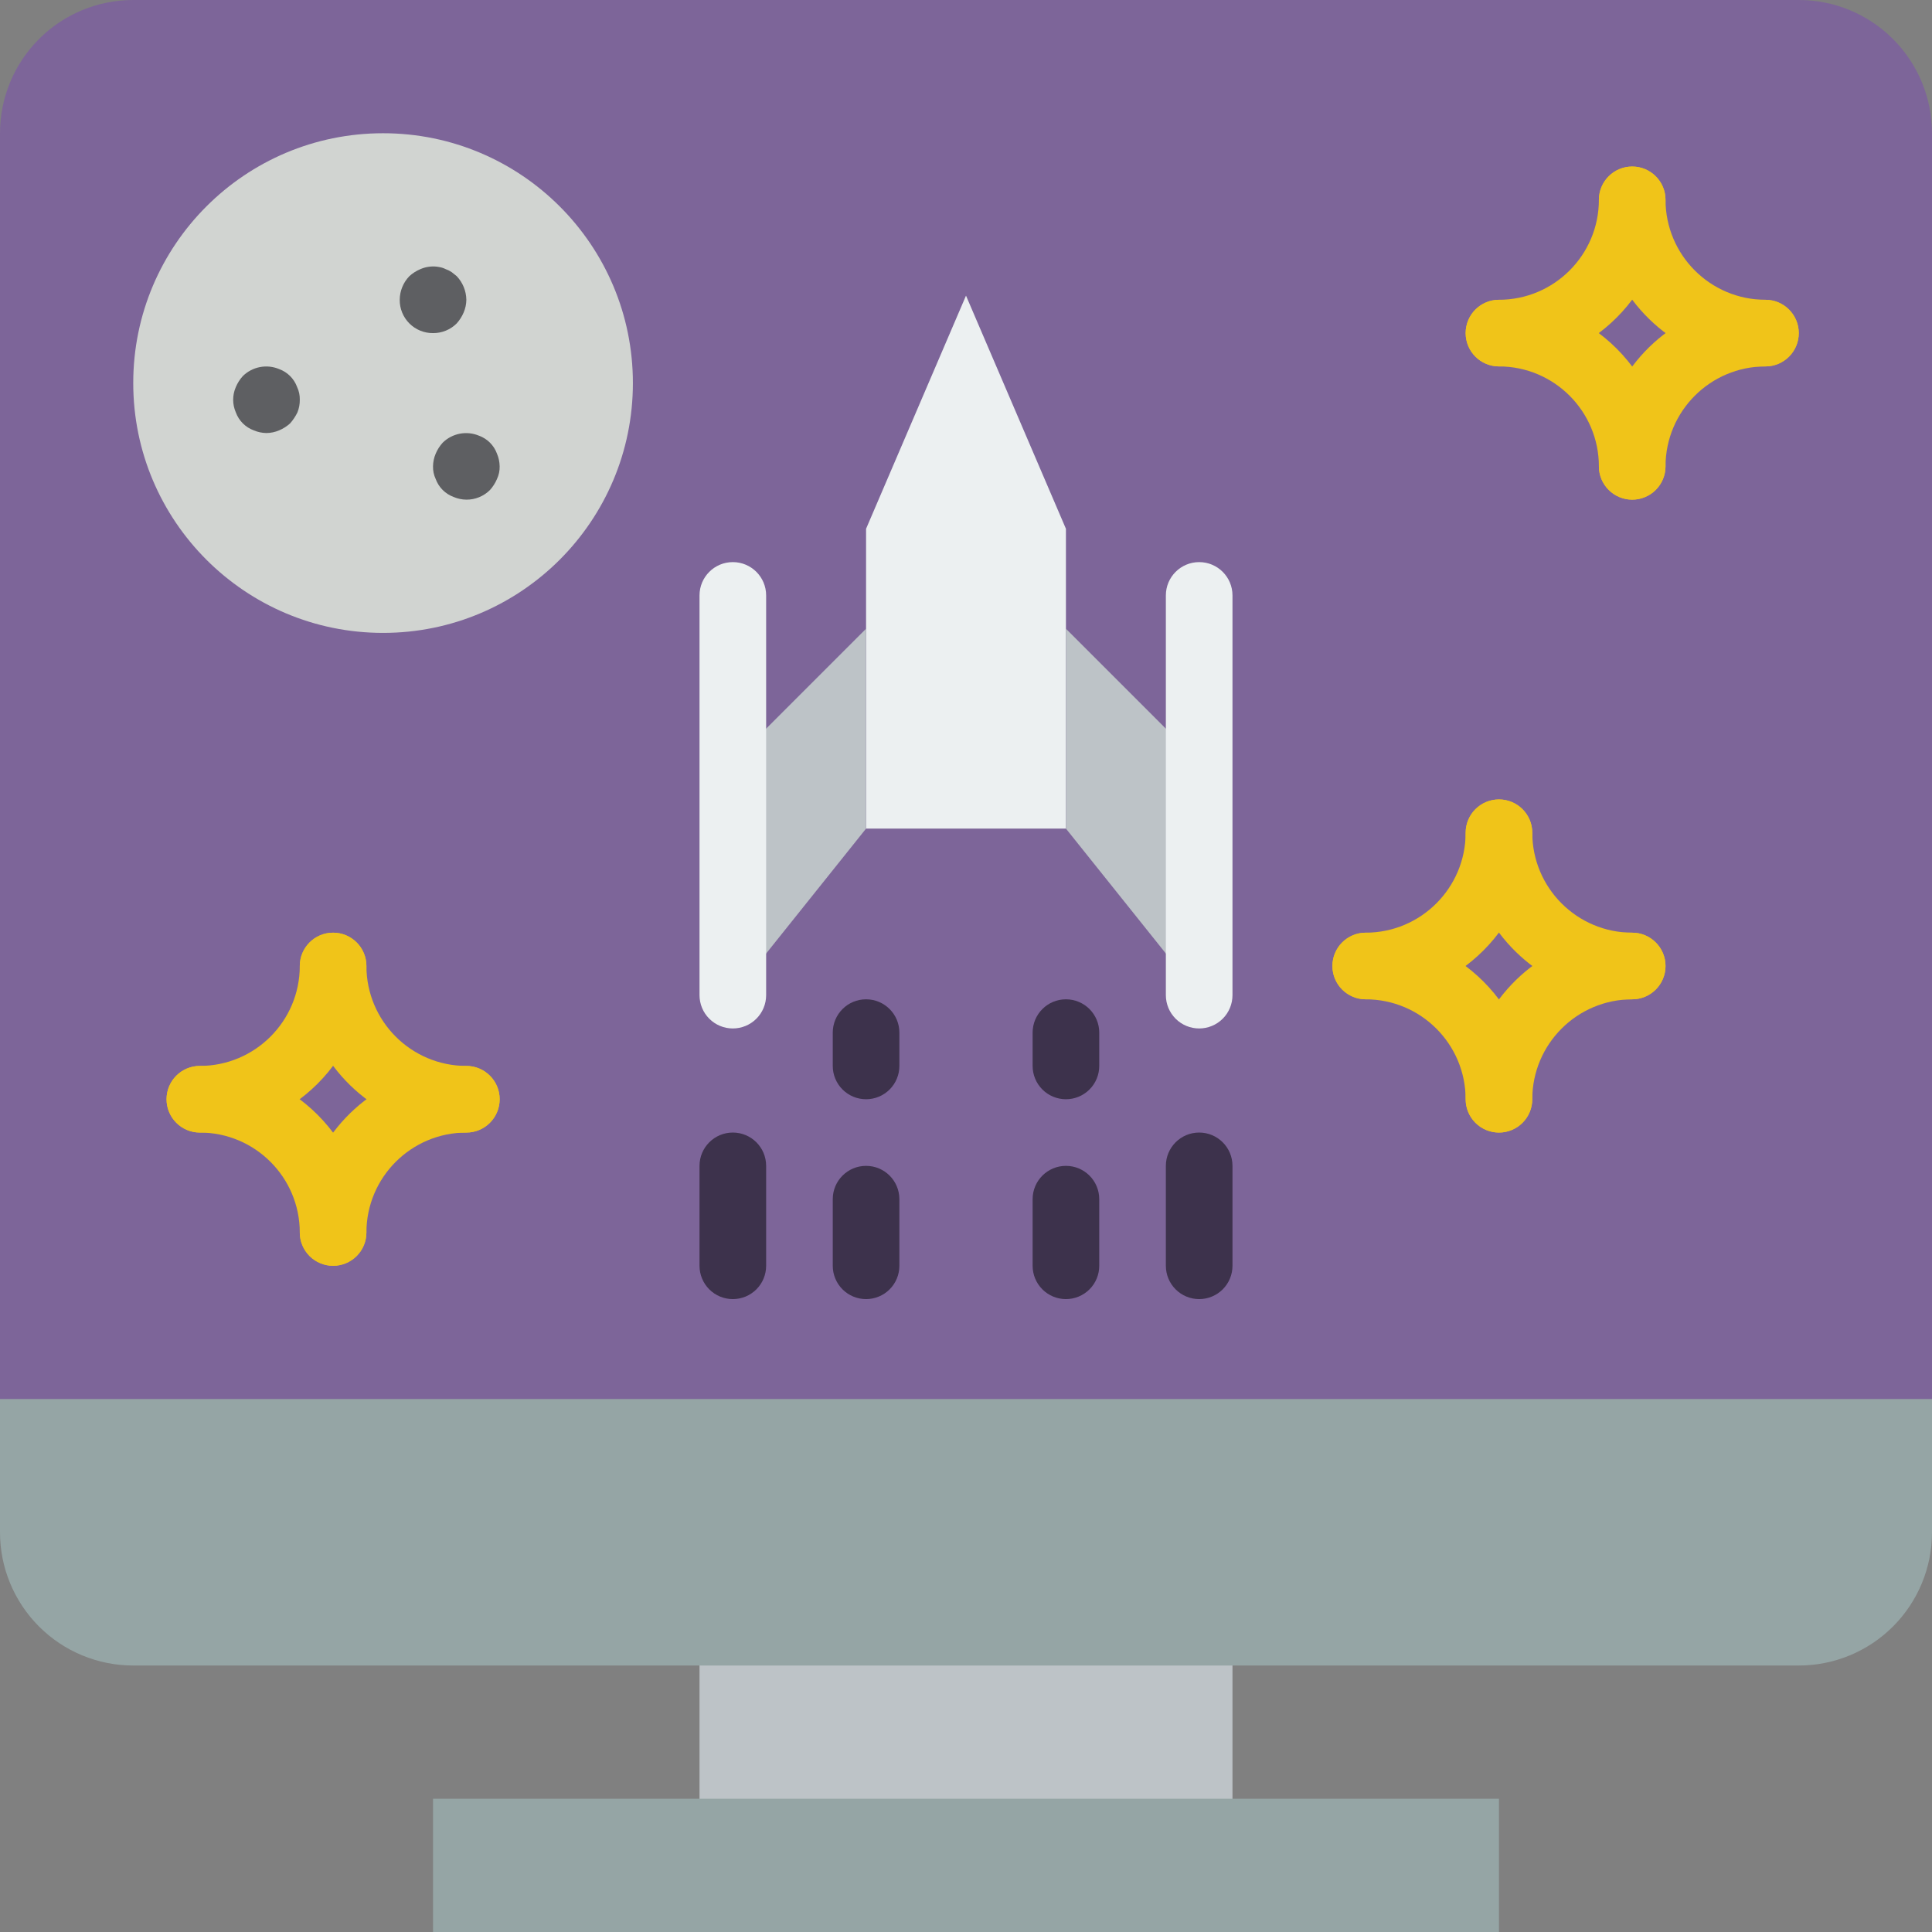 <?xml version="1.0" encoding="iso-8859-1"?>
<!-- Generator: Adobe Illustrator 19.0.0, SVG Export Plug-In . SVG Version: 6.00 Build 0)  -->
<svg version="1.1" id="Capa_1" xmlns="http://www.w3.org/2000/svg" xmlns:xlink="http://www.w3.org/1999/xlink" x="0px" y="0px"
	 viewBox="0 0 512 512" style="enable-background:new 0 0 512 512;" xml:space="preserve">
<rect x="0" y="0" width="512" height="512" fill="#808080" stroke="none"/>
<g>
	<path style="fill:#7D6599;" d="M512,35.31v353.103H0L0,35.31c-0.003-9.366,3.717-18.349,10.339-24.971S25.945-0.003,35.31,0H476.69
		c9.366-0.003,18.349,3.717,24.971,10.339C508.283,16.962,512.003,25.945,512,35.31z"/>
	<rect x="185.379" y="423.724" style="fill:#BDC3C7;" width="141.241" height="70.621"/>
	<g>
		<path style="fill:#95A5A5;" d="M512,370.759v35.31c0.003,9.366-3.717,18.348-10.339,24.971
			c-6.623,6.622-15.605,10.342-24.971,10.339H35.31c-9.366,0.003-18.348-3.717-24.971-10.339C3.717,424.417-0.003,415.435,0,406.069
			l0-35.31H512z"/>
		<rect x="114.759" y="476.69" style="fill:#95A5A5;" width="282.483" height="35.31"/>
	</g>
	<g>
		<path style="fill:#3D324C;" d="M194.207,344.276c-2.341,0.001-4.587-0.929-6.243-2.585c-1.656-1.656-2.585-3.901-2.585-6.243
			v-26.483c0-4.875,3.952-8.828,8.828-8.828s8.828,3.952,8.828,8.828v26.483c0.001,2.341-0.929,4.587-2.585,6.243
			C198.794,343.347,196.548,344.276,194.207,344.276z"/>
		<path style="fill:#3D324C;" d="M317.793,344.276c-2.341,0.001-4.587-0.929-6.243-2.585c-1.656-1.656-2.585-3.901-2.585-6.243
			v-26.483c0-4.875,3.952-8.828,8.828-8.828s8.828,3.952,8.828,8.828v26.483c0.001,2.341-0.929,4.587-2.585,6.243
			C322.38,343.347,320.134,344.276,317.793,344.276z"/>
		<path style="fill:#3D324C;" d="M229.517,291.31c-2.341,0.001-4.587-0.929-6.243-2.585c-1.656-1.656-2.585-3.901-2.585-6.243
			v-8.828c0-4.875,3.952-8.828,8.828-8.828s8.828,3.952,8.828,8.828v8.828c0.001,2.341-0.929,4.587-2.585,6.243
			C234.104,290.381,231.859,291.311,229.517,291.31z"/>
		<path style="fill:#3D324C;" d="M229.517,344.276c-2.341,0.001-4.587-0.929-6.243-2.585c-1.656-1.656-2.585-3.901-2.585-6.243
			v-17.655c0-4.875,3.952-8.828,8.828-8.828s8.828,3.952,8.828,8.828v17.655c0.001,2.341-0.929,4.587-2.585,6.243
			C234.104,343.347,231.859,344.276,229.517,344.276z"/>
		<path style="fill:#3D324C;" d="M282.483,291.31c-2.341,0.001-4.587-0.929-6.243-2.585c-1.656-1.656-2.585-3.901-2.585-6.243
			v-8.828c0-4.875,3.952-8.828,8.828-8.828s8.828,3.952,8.828,8.828v8.828c0.001,2.341-0.929,4.587-2.585,6.243
			C287.07,290.381,284.824,291.311,282.483,291.31z"/>
		<path style="fill:#3D324C;" d="M282.483,344.276c-2.341,0.001-4.587-0.929-6.243-2.585c-1.656-1.656-2.585-3.901-2.585-6.243
			v-17.655c0-4.875,3.952-8.828,8.828-8.828s8.828,3.952,8.828,8.828v17.655c0.001,2.341-0.929,4.587-2.585,6.243
			C287.07,343.347,284.824,344.276,282.483,344.276z"/>
	</g>
	<circle style="fill:#D1D4D1;" cx="101.517" cy="101.517" r="66.207"/>
	<g>
		<path style="fill:#5E5F62;" d="M114.759,88.276c-2.348,0.023-4.607-0.9-6.267-2.56c-1.66-1.66-2.583-3.919-2.56-6.267
			c0.015-2.341,0.932-4.586,2.56-6.268c0.857-0.779,1.841-1.406,2.909-1.854c1.61-0.707,3.4-0.894,5.121-0.535
			c0.553,0.1,1.089,0.28,1.59,0.535c0.564,0.191,1.099,0.457,1.591,0.793c0.44,0.353,0.879,0.707,1.323,1.06
			c1.612,1.693,2.526,3.931,2.561,6.268c-0.014,1.153-0.254,2.293-0.707,3.353c-0.45,1.068-1.077,2.053-1.854,2.914
			C119.364,87.375,117.106,88.297,114.759,88.276z"/>
		<path style="fill:#5E5F62;" d="M70.621,114.759c-1.155-0.014-2.296-0.254-3.358-0.707c-2.215-0.807-3.96-2.552-4.767-4.767
			c-0.937-2.137-0.937-4.569,0-6.707c0.448-1.071,1.076-2.056,1.857-2.915c2.54-2.501,6.333-3.232,9.621-1.854
			c2.217,0.804,3.963,2.55,4.767,4.767c0.495,1.047,0.738,2.196,0.708,3.354c0.017,1.148-0.193,2.288-0.621,3.353
			c-0.513,1.054-1.165,2.034-1.939,2.914c-0.859,0.779-1.844,1.406-2.914,1.854C72.913,114.505,71.774,114.745,70.621,114.759z"/>
		<path style="fill:#5E5F62;" d="M123.586,132.414c-1.155-0.014-2.296-0.254-3.358-0.707c-2.215-0.807-3.96-2.552-4.767-4.767
			c-0.492-1.048-0.732-2.196-0.703-3.354c0.013-1.153,0.251-2.292,0.703-3.353c0.448-1.071,1.076-2.056,1.857-2.914
			c2.54-2.501,6.333-3.232,9.621-1.854c2.217,0.804,3.963,2.55,4.767,4.767c0.453,1.061,0.693,2.201,0.708,3.354
			c0.03,1.158-0.212,2.306-0.707,3.353c-0.45,1.068-1.077,2.053-1.854,2.914C128.192,131.513,125.934,132.435,123.586,132.414z"/>
	</g>
	<g>
		<path style="fill:#F0C419;" d="M397.241,97.103c-4.875,0-8.828-3.952-8.828-8.828c0-4.875,3.952-8.828,8.828-8.828
			c14.619-0.016,26.467-11.863,26.483-26.483c0-4.875,3.952-8.828,8.828-8.828s8.828,3.952,8.828,8.828
			C441.351,77.33,421.606,97.075,397.241,97.103z"/>
		<path style="fill:#F0C419;" d="M467.862,97.103h-8.828c-2.392,0.005-4.682-0.966-6.341-2.69
			c-17.385-6.384-28.948-22.928-28.97-41.448c0-4.875,3.952-8.828,8.828-8.828s8.828,3.952,8.828,8.828
			c0.016,14.619,11.863,26.467,26.483,26.483c4.875,0,8.828,3.952,8.828,8.828S472.737,97.103,467.862,97.103z"/>
		<path style="fill:#F0C419;" d="M432.552,132.414c-2.341,0.001-4.587-0.929-6.243-2.585c-1.656-1.656-2.585-3.901-2.585-6.243
			c-0.016-14.619-11.863-26.467-26.483-26.483c-4.875,0-8.828-3.952-8.828-8.828c0-4.875,3.952-8.828,8.828-8.828
			c24.365,0.029,44.109,19.773,44.138,44.138c0.001,2.341-0.929,4.587-2.585,6.243C437.139,131.485,434.893,132.414,432.552,132.414
			z"/>
		<path style="fill:#F0C419;" d="M432.552,132.414c-2.341,0.001-4.587-0.929-6.243-2.585c-1.656-1.656-2.585-3.901-2.585-6.243
			c0.022-18.52,11.585-35.064,28.97-41.448c1.659-1.723,3.949-2.695,6.341-2.69h8.828c4.875,0,8.828,3.952,8.828,8.828
			c0,4.875-3.952,8.828-8.828,8.828c-14.619,0.016-26.467,11.863-26.483,26.483c0.001,2.341-0.929,4.587-2.585,6.243
			C437.139,131.485,434.893,132.414,432.552,132.414z"/>
		<path style="fill:#F0C419;" d="M361.931,264.828c-4.875,0-8.828-3.952-8.828-8.828s3.952-8.828,8.828-8.828
			c14.619-0.016,26.467-11.863,26.483-26.483c0-4.875,3.952-8.828,8.828-8.828c4.875,0,8.828,3.952,8.828,8.828
			C406.04,245.055,386.296,264.799,361.931,264.828z"/>
		<path style="fill:#F0C419;" d="M432.552,264.828h-8.828c-2.392,0.005-4.682-0.966-6.341-2.69
			c-17.385-6.384-28.948-22.928-28.97-41.448c0-4.875,3.952-8.828,8.828-8.828c4.875,0,8.828,3.952,8.828,8.828
			c0.016,14.619,11.863,26.467,26.483,26.483c4.875,0,8.828,3.952,8.828,8.828C441.379,260.875,437.427,264.828,432.552,264.828z"/>
		<path style="fill:#F0C419;" d="M397.241,300.138c-2.341,0.001-4.587-0.929-6.243-2.585c-1.656-1.656-2.585-3.901-2.585-6.243
			c-0.016-14.619-11.863-26.467-26.483-26.483c-4.875,0-8.828-3.952-8.828-8.828s3.952-8.828,8.828-8.828
			c24.365,0.029,44.109,19.773,44.138,44.138c0.001,2.341-0.929,4.587-2.585,6.243C401.828,299.209,399.583,300.139,397.241,300.138
			z"/>
		<path style="fill:#F0C419;" d="M397.241,300.138c-2.341,0.001-4.587-0.929-6.243-2.585c-1.656-1.656-2.585-3.901-2.585-6.243
			c0.022-18.52,11.585-35.064,28.97-41.448c1.659-1.723,3.949-2.695,6.341-2.69h8.828c4.875,0,8.828,3.952,8.828,8.828
			s-3.952,8.828-8.828,8.828c-14.619,0.016-26.467,11.863-26.483,26.483c0.001,2.341-0.929,4.587-2.585,6.243
			C401.828,299.209,399.583,300.139,397.241,300.138z"/>
		<path style="fill:#F0C419;" d="M52.966,300.138c-4.875,0-8.828-3.952-8.828-8.828s3.952-8.828,8.828-8.828
			c14.619-0.016,26.467-11.863,26.483-26.483c0-4.875,3.952-8.828,8.828-8.828c4.875,0,8.828,3.952,8.828,8.828
			C97.075,280.365,77.33,300.109,52.966,300.138z"/>
		<path style="fill:#F0C419;" d="M123.586,300.138h-8.828c-2.392,0.005-4.682-0.966-6.34-2.69
			C91.033,291.064,79.47,274.52,79.448,256c0-4.875,3.952-8.828,8.828-8.828c4.875,0,8.828,3.952,8.828,8.828
			c0.016,14.619,11.863,26.467,26.483,26.483c4.875,0,8.828,3.952,8.828,8.828C132.414,296.186,128.462,300.138,123.586,300.138z"/>
		<path style="fill:#F0C419;" d="M88.276,335.448c-2.341,0.001-4.587-0.929-6.243-2.585c-1.656-1.656-2.585-3.901-2.585-6.243
			c-0.016-14.619-11.863-26.467-26.483-26.483c-4.875,0-8.828-3.952-8.828-8.828s3.952-8.828,8.828-8.828
			c24.365,0.029,44.109,19.773,44.138,44.138c0.001,2.341-0.929,4.587-2.585,6.243C92.863,334.519,90.617,335.449,88.276,335.448z"
			/>
		<path style="fill:#F0C419;" d="M88.276,335.448c-2.341,0.001-4.587-0.929-6.243-2.585c-1.656-1.656-2.585-3.901-2.585-6.243
			c0.022-18.52,11.585-35.064,28.97-41.448c1.659-1.723,3.949-2.695,6.34-2.69h8.828c4.875,0,8.828,3.952,8.828,8.828
			s-3.952,8.828-8.828,8.828c-14.619,0.016-26.467,11.863-26.483,26.483c0.001,2.341-0.929,4.587-2.585,6.243
			C92.863,334.519,90.617,335.449,88.276,335.448z"/>
	</g>
	<polygon style="fill:#ECF0F1;" points="282.483,140.138 282.483,219.586 229.517,219.586 229.517,140.138 256,78.345 	"/>
	<g>
		<polygon style="fill:#BDC3C7;" points="229.517,166.621 229.517,219.586 194.207,263.724 194.207,201.931 		"/>
		<polygon style="fill:#BDC3C7;" points="317.793,201.931 317.793,263.724 282.483,219.586 282.483,166.621 		"/>
	</g>
	<g>
		<path style="fill:#ECF0F1;" d="M194.207,272.552c-2.341,0.001-4.587-0.929-6.243-2.585c-1.656-1.656-2.585-3.901-2.585-6.243
			V157.793c0-4.875,3.952-8.828,8.828-8.828s8.828,3.952,8.828,8.828v105.931c0.001,2.341-0.929,4.587-2.585,6.243
			C198.794,271.622,196.548,272.552,194.207,272.552z"/>
		<path style="fill:#ECF0F1;" d="M317.793,272.552c-2.341,0.001-4.587-0.929-6.243-2.585c-1.656-1.656-2.585-3.901-2.585-6.243
			V157.793c0-4.875,3.952-8.828,8.828-8.828s8.828,3.952,8.828,8.828v105.931c0.001,2.341-0.929,4.587-2.585,6.243
			C322.38,271.622,320.134,272.552,317.793,272.552z"/>
	</g>
</g>
<g>
</g>
<g>
</g>
<g>
</g>
<g>
</g>
<g>
</g>
<g>
</g>
<g>
</g>
<g>
</g>
<g>
</g>
<g>
</g>
<g>
</g>
<g>
</g>
<g>
</g>
<g>
</g>
<g>
</g>
</svg>
